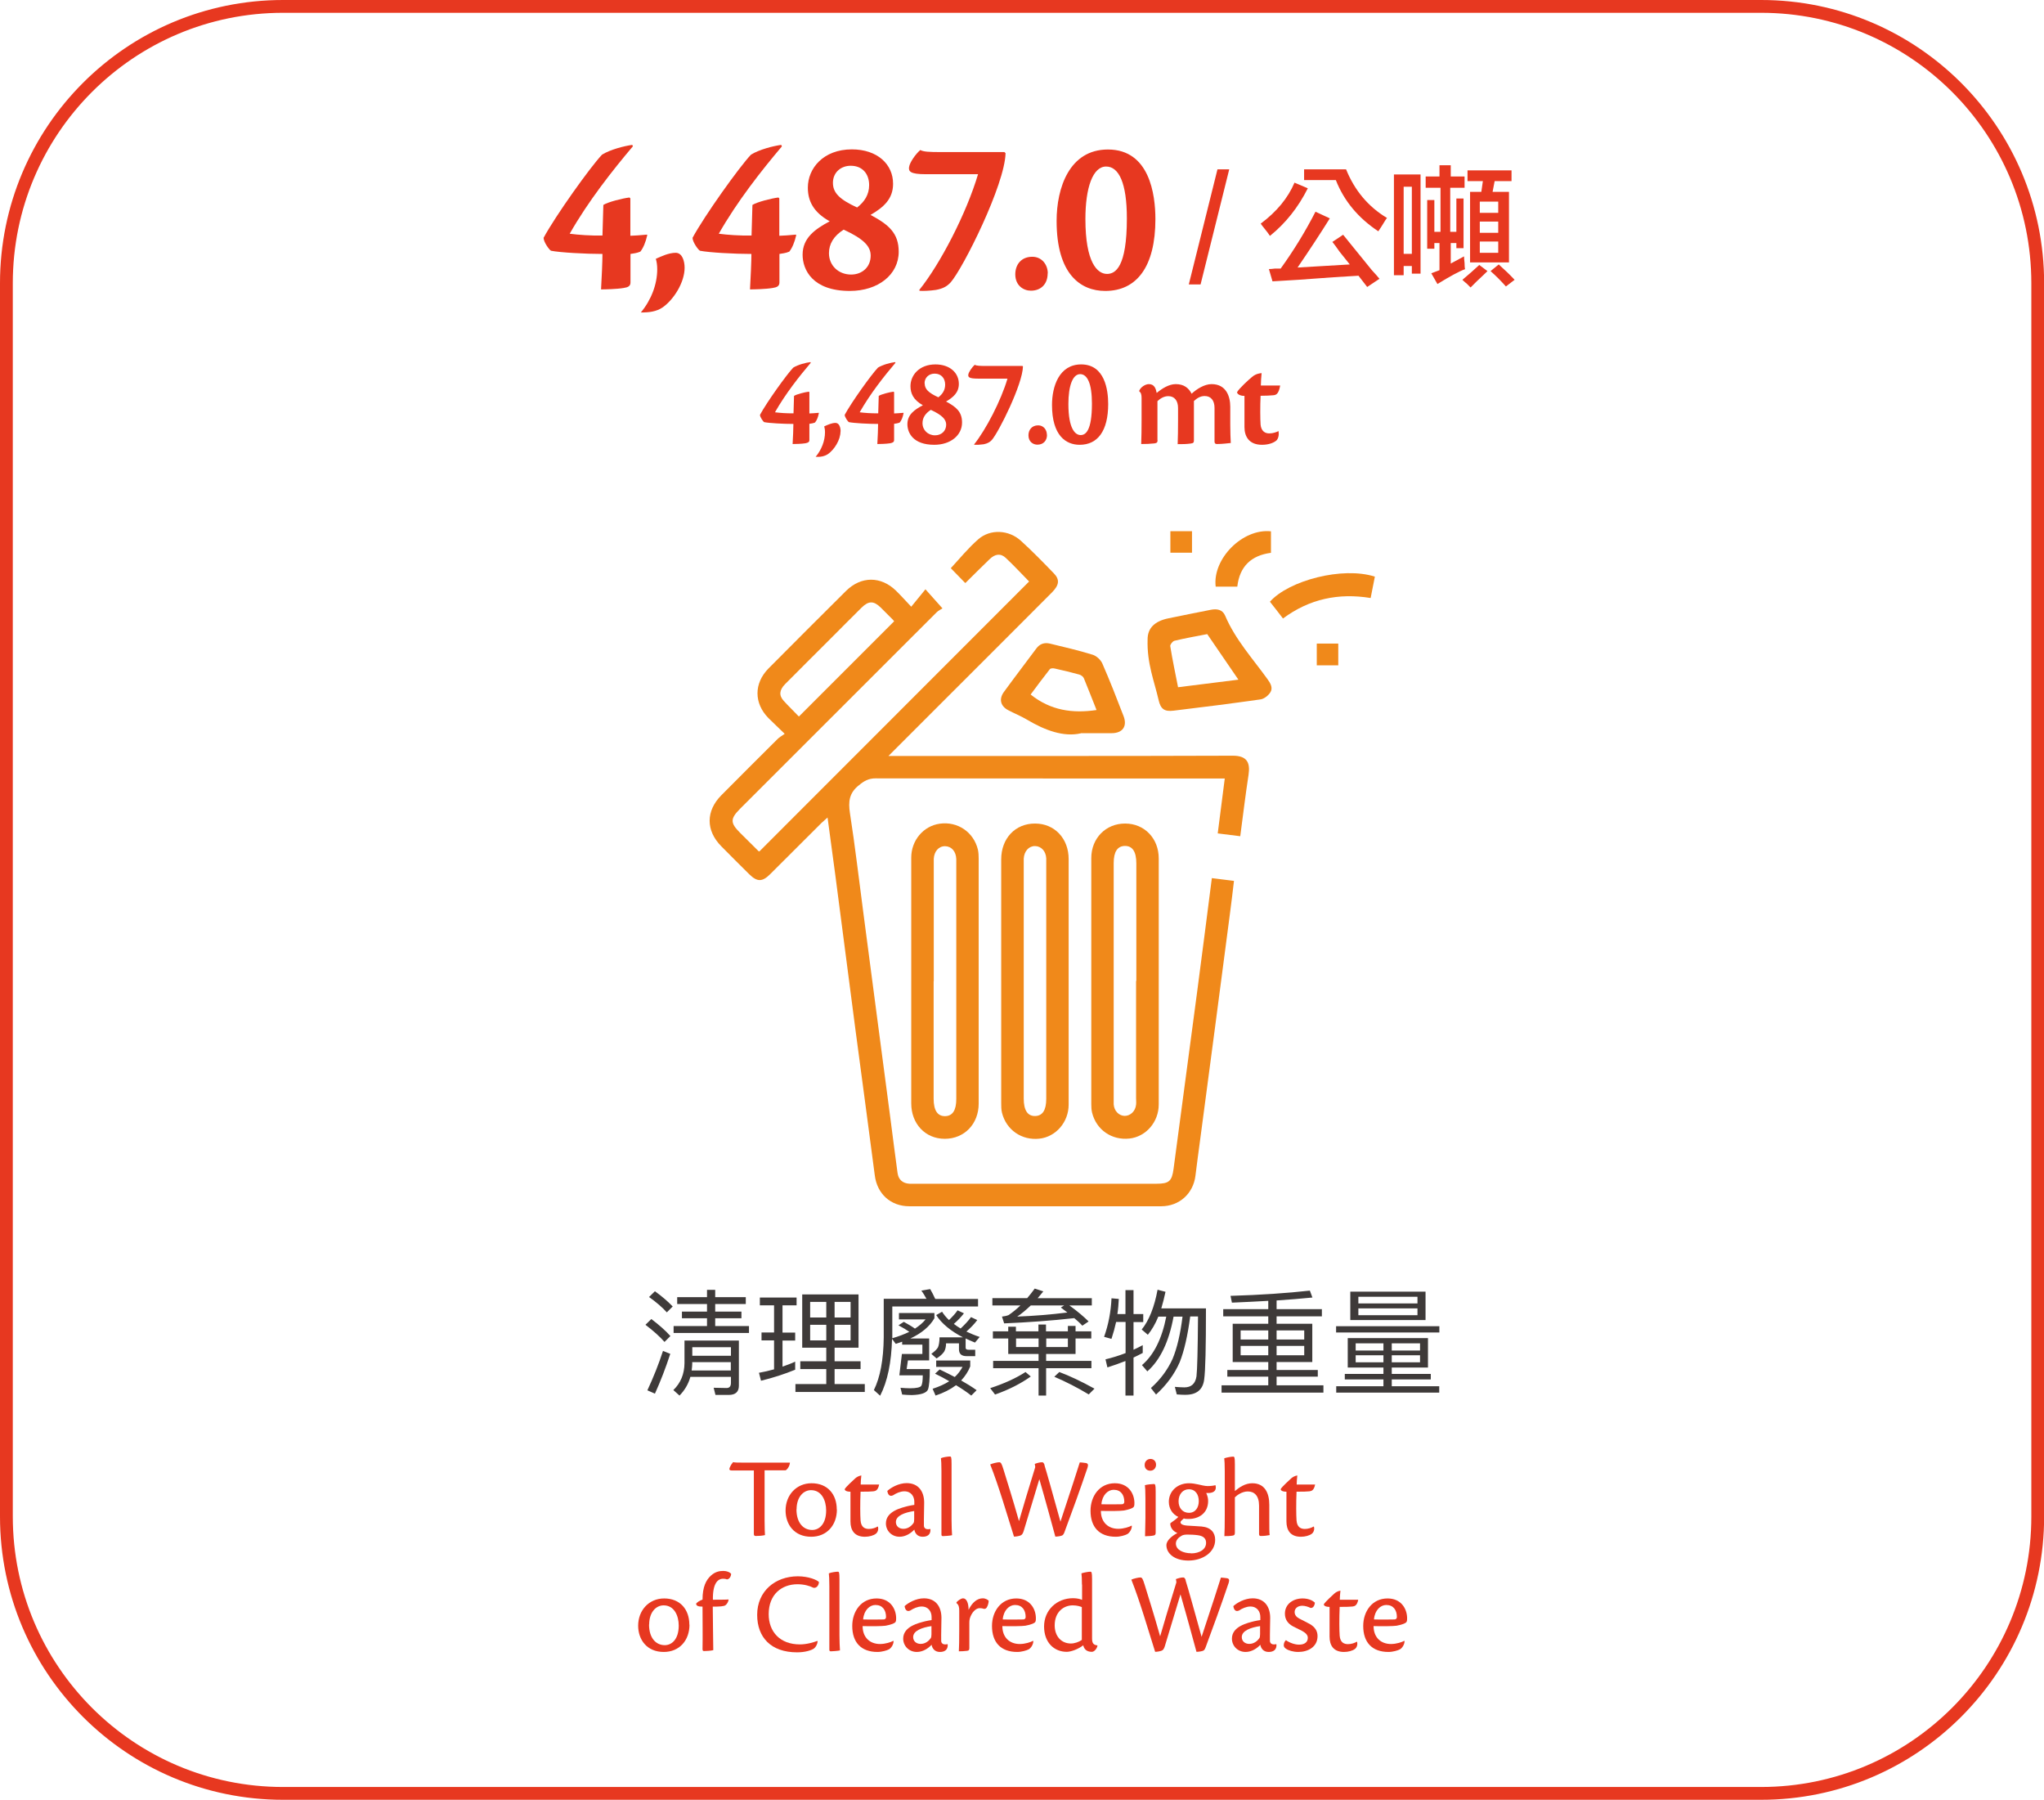 <?xml version="1.0" encoding="UTF-8"?>
<svg id="_圖層_2" data-name="圖層_2" xmlns="http://www.w3.org/2000/svg" viewBox="0 0 159.73 140.61">
  <defs>
    <style>
      .cls-1 {
        fill: #f0891a;
      }

      .cls-2 {
        fill: #3e3a39;
      }

      .cls-3 {
        fill: #e73820;
      }

      .cls-4 {
        fill: none;
        stroke: #e73820;
        stroke-miterlimit: 10;
      }
    </style>
  </defs>
  <g id="_圖層_1-2" data-name="圖層_1">
    <g>
      <path class="cls-1" d="M69.87,48.53s-.07-.09-.11-.13c-.31-.31-.62-.62-.93-.93-.55-.54-.95-.54-1.5,0-.82.81-1.63,1.63-2.45,2.45-1.18,1.18-2.36,2.35-3.53,3.53-.45.46-.49.88-.11,1.3.39.43.81.83,1.19,1.23,2.51-2.51,4.96-4.96,7.45-7.45M94.67,68.6c.6.08,1.14.14,1.76.22-.1.86-.2,1.69-.31,2.52-.39,2.97-.78,5.95-1.17,8.92-.39,2.92-.77,5.84-1.16,8.76-.12.94-.26,1.88-.37,2.83-.17,1.4-1.26,2.39-2.68,2.39-6.56,0-13.12,0-19.68,0-1.46,0-2.52-.97-2.7-2.42-.49-3.79-1.01-7.58-1.51-11.37-.53-4.04-1.05-8.09-1.58-12.13-.19-1.45-.39-2.89-.6-4.45-.19.17-.33.29-.47.42-1.34,1.33-2.67,2.67-4.01,4-.62.62-1.02.62-1.64.01-.73-.72-1.46-1.45-2.18-2.18-1.22-1.23-1.22-2.76,0-3.99,1.46-1.47,2.92-2.93,4.39-4.39.14-.14.32-.24.56-.41-.49-.48-.89-.85-1.27-1.23-1.14-1.16-1.14-2.71,0-3.87,2.01-2.03,4.04-4.05,6.06-6.06,1.18-1.17,2.73-1.17,3.91-.02.38.37.73.77,1.19,1.25.39-.48.74-.9,1.11-1.36.47.53.85.95,1.33,1.49-.1.07-.31.16-.47.32-5.12,5.11-10.24,10.23-15.36,15.35-.76.77-.76,1.09.01,1.86.48.48.96.95,1.44,1.43.02.02.07.03.07.03,7.03-7.03,14.05-14.05,21.08-21.09-.59-.6-1.18-1.24-1.82-1.84-.4-.38-.84-.32-1.27.1-.63.61-1.26,1.23-1.88,1.85,0,0-.03,0-.03,0-.4-.41-.79-.81-1.12-1.15.68-.73,1.35-1.56,2.15-2.26.94-.82,2.39-.74,3.33.12.89.81,1.74,1.68,2.58,2.55.47.49.41.91-.15,1.48-2.97,2.97-5.93,5.94-8.9,8.9-1.26,1.26-2.51,2.51-3.88,3.88h.74c8.72,0,17.45.01,26.17-.02,1.1,0,1.37.53,1.23,1.48-.24,1.57-.43,3.15-.65,4.81-.58-.07-1.14-.14-1.76-.22.18-1.45.36-2.84.55-4.29h-.68c-8.87,0-17.74,0-26.61-.01-.54,0-.89.2-1.29.53-.77.6-.85,1.28-.71,2.19.41,2.62.71,5.26,1.06,7.88.35,2.67.7,5.33,1.05,7.99.35,2.63.69,5.26,1.04,7.89.19,1.45.37,2.9.57,4.35.07.52.4.81.93.84.13,0,.26,0,.39,0h18.91c.99,0,1.21-.2,1.34-1.17.61-4.6,1.23-9.21,1.84-13.81.39-2.93.76-5.87,1.15-8.89"/>
      <path class="cls-1" d="M72.96,76.65v9.18c0,.92.3,1.38.9,1.37.58-.01.87-.46.87-1.34,0-6.14,0-12.28,0-18.41,0-.11,0-.22,0-.33-.02-.6-.37-1-.87-1.01s-.86.4-.89.99c0,.13,0,.26,0,.39v9.18M71.21,76.62c0-3.21,0-6.41,0-9.62,0-1.35.96-2.48,2.24-2.65,1.39-.19,2.64.66,2.97,2.03.05.23.06.47.06.71,0,6.38,0,12.76,0,19.13,0,1.59-1.12,2.75-2.65,2.75-1.52,0-2.62-1.17-2.62-2.77,0-3.19,0-6.38,0-9.57"/>
      <path class="cls-1" d="M80,76.59c0,3.08,0,6.16,0,9.23,0,.92.3,1.38.89,1.37.58-.01.87-.46.87-1.34v-18.41c0-.13,0-.26,0-.38-.03-.56-.39-.95-.87-.96-.49-.01-.86.4-.89.99,0,.13,0,.26,0,.38,0,3.04,0,6.08,0,9.12M78.24,76.65c0-3.17,0-6.34,0-9.51,0-1.64,1.1-2.81,2.65-2.8,1.52,0,2.62,1.17,2.62,2.77,0,6.4,0,12.79,0,19.19,0,1.37-1,2.52-2.29,2.66-1.38.15-2.59-.69-2.92-2.03-.06-.24-.06-.51-.06-.76,0-3.17,0-6.34,0-9.51"/>
      <path class="cls-1" d="M88.8,76.64v-9.18c0-.92-.3-1.38-.9-1.37-.58.01-.87.46-.87,1.34,0,6.14,0,12.28,0,18.41,0,.15,0,.29,0,.44.04.52.41.89.86.9.45,0,.84-.37.89-.88.02-.16,0-.33,0-.49v-9.18M90.55,76.67c0,3.21,0,6.41,0,9.62,0,1.37-1,2.52-2.29,2.66-1.38.15-2.59-.68-2.92-2.03-.05-.21-.06-.43-.06-.65,0-6.41,0-12.83,0-19.24,0-1.54,1.14-2.7,2.65-2.69,1.5,0,2.62,1.16,2.62,2.72,0,3.21,0,6.41,0,9.62"/>
      <path class="cls-1" d="M96.77,53.09c-.83-1.21-1.62-2.36-2.43-3.55-.81.16-1.69.31-2.56.52-.14.03-.35.3-.33.42.17,1.07.4,2.13.61,3.21,1.63-.21,3.15-.4,4.71-.59M89.68,49.95q0-1.3,1.61-1.64c1.11-.23,2.22-.45,3.33-.67.47-.09.91-.03,1.12.46.79,1.86,2.15,3.35,3.31,4.96.24.33.45.69.21,1.05-.16.24-.48.49-.75.53-2.26.32-4.53.61-6.79.88-.72.09-1.02-.12-1.18-.83-.33-1.45-.92-2.86-.86-4.73"/>
      <path class="cls-1" d="M85.69,55.47c-.33-.82-.65-1.66-.99-2.48-.05-.13-.22-.25-.36-.29-.63-.17-1.27-.33-1.91-.47-.12-.03-.33-.03-.39.05-.53.67-1.03,1.35-1.5,1.98,1.56,1.25,3.28,1.49,5.16,1.21M84.47,57.29c-1.35.31-2.81-.23-4.22-1.07-.47-.28-.98-.48-1.47-.74-.6-.32-.73-.87-.33-1.42.83-1.14,1.69-2.26,2.53-3.39.27-.37.63-.49,1.06-.39,1.12.27,2.24.53,3.34.87.3.09.63.39.76.68.59,1.35,1.13,2.73,1.66,4.11.31.8-.07,1.34-.93,1.34-.7,0-1.39,0-2.4,0"/>
      <path class="cls-1" d="M107.44,45.05c-.11.54-.22,1.09-.33,1.67-2.51-.41-4.79.07-6.85,1.6-.35-.46-.69-.89-1.02-1.31,1.47-1.66,5.68-2.77,8.2-1.96"/>
      <path class="cls-1" d="M99.32,41.51v1.68c-1.53.2-2.45,1.05-2.63,2.64h-1.69c-.26-2.18,2.11-4.56,4.32-4.32"/>
      <rect class="cls-1" x="102.9" y="50.28" width="1.68" height="1.7"/>
      <rect class="cls-1" x="91.46" y="41.5" width="1.69" height="1.68"/>
      <path class="cls-4" d="M137.61,140.11H22.12c-11.94,0-21.62-9.68-21.62-21.63V22.13C.5,10.18,10.18.5,22.12.5h115.5c11.94,0,21.62,9.68,21.62,21.63v96.35c0,11.94-9.68,21.63-21.62,21.63Z"/>
      <g>
        <path class="cls-3" d="M49.45,11.44c-1.6,1.89-3.49,4.29-4.93,6.82.68.09,1.62.16,2.56.14l.07-2.39c.36-.23,1.51-.52,2.04-.58l.07.07v2.92c.23,0,.88-.05,1.3-.09l.02.05c-.13.56-.31.99-.54,1.28-.31.13-.56.14-.77.18v2.23c0,.29-.2.38-.54.43-.52.09-1.46.11-1.76.11.05-.88.11-2.18.11-2.77-1.35,0-3.31-.11-4.02-.25-.14-.07-.58-.68-.58-1.01.92-1.71,3.67-5.56,4.57-6.5.65-.4,1.75-.68,2.36-.76l.05.11Z"/>
        <path class="cls-3" d="M53.5,20.91c0,1.17-.86,2.5-1.71,3.1-.49.34-1.1.41-1.71.4.81-.97,1.28-2.2,1.28-3.38,0-.34-.05-.61-.11-.81.43-.2,1.03-.47,1.55-.47s.7.65.7,1.17Z"/>
        <path class="cls-3" d="M61.1,11.44c-1.6,1.89-3.49,4.29-4.93,6.82.68.09,1.62.16,2.56.14l.07-2.39c.36-.23,1.51-.52,2.03-.58l.07.07v2.92c.23,0,.88-.05,1.3-.09l.02.05c-.13.56-.31.99-.54,1.28-.31.13-.56.14-.77.18v2.23c0,.29-.2.38-.54.43-.52.09-1.46.11-1.76.11.05-.88.11-2.18.11-2.77-1.35,0-3.31-.11-4.02-.25-.14-.07-.58-.68-.58-1.01.92-1.71,3.67-5.56,4.57-6.5.65-.4,1.75-.68,2.36-.76l.05.11Z"/>
        <path class="cls-3" d="M69.79,14.36c0,1.21-.77,1.85-1.76,2.43,1.42.76,2.2,1.42,2.2,2.88,0,1.78-1.6,3.06-3.82,3.06-2.92,0-3.69-1.66-3.69-2.83,0-1.31.97-2,2.12-2.61-1.3-.72-1.71-1.62-1.71-2.63,0-1.51,1.21-2.99,3.44-2.99,2,0,3.22,1.17,3.22,2.68ZM68.04,19.97c0-.74-.56-1.31-2.11-2.03-.79.5-1.15,1.13-1.15,1.84,0,.96.74,1.67,1.73,1.67.86,0,1.53-.58,1.53-1.48ZM65.09,14.28c0,.79.52,1.3,1.89,1.93.56-.43.94-.99.94-1.75,0-.85-.5-1.51-1.44-1.51-.79,0-1.39.54-1.39,1.33Z"/>
        <path class="cls-3" d="M78.58,11.96c-.05,2.47-3.33,9.02-4.29,10.1-.29.32-.61.49-1.15.59-.5.07-.96.09-1.28.07l-.02-.07c1.64-2.03,3.69-6,4.59-9.04h-4.09c-1.21,0-1.35-.22-1.3-.56.05-.36.52-1.03.88-1.33.23.14.74.16,1.55.16h5.02l.07.07Z"/>
        <path class="cls-3" d="M81.87,21.36c0,.83-.52,1.35-1.31,1.35-.58,0-1.22-.4-1.22-1.28,0-.74.45-1.37,1.33-1.37.74,0,1.21.61,1.21,1.3Z"/>
        <path class="cls-3" d="M90.29,17.11c0,3.73-1.46,5.62-3.92,5.62-1.91,0-3.8-1.28-3.8-5.47,0-2.57.99-5.58,4.01-5.58,3.26,0,3.71,3.53,3.71,5.44ZM84.82,17.11c0,3.42.94,4.29,1.69,4.29.65,0,1.55-.52,1.55-4.34,0-2.77-.63-4.05-1.62-4.05-1.04,0-1.62,1.64-1.62,4.11Z"/>
      </g>
      <path class="cls-3" d="M92.9,22.22l2.24-8.99h.92l-2.24,8.99h-.92ZM102.2,14.71c-.75,1.49-1.73,2.73-2.96,3.72-.08-.13-.24-.35-.48-.64-.11-.13-.19-.24-.24-.32,1.25-.93,2.13-2,2.64-3.2l1.04.44h0ZM101.44,21.86c-.88.05-1.55.09-2,.12l-.28-.96c.11,0,.27-.01.48-.04h.44c1.04-1.44,1.94-2.92,2.72-4.44l1.12.52c-.75,1.2-1.59,2.48-2.52,3.84l4.08-.24c-.19-.24-.45-.57-.8-1-.24-.35-.43-.6-.56-.76l.84-.56c.48.59,1.23,1.51,2.24,2.76.27.29.47.52.6.68l-.96.64-.68-.88c-1.01.05-2.58.16-4.72.32h0ZM108.27,17.19c-.24.4-.43.69-.56.88-1.57-1.04-2.68-2.37-3.32-4h-2.48v-.84h3.28c.67,1.65,1.73,2.92,3.2,3.8-.03.03-.07.08-.12.16h0ZM108.93,21.5v-7.87h2.08v7.75h-.68v-.6h-.64v.72h-.76ZM109.69,14.59v5.24h.64v-5.24h-.64ZM111.41,14.67v-.88h1.08v-.88h.88v.88h1.08v.88h-1.12v3.44h.48v-2.6h.56v3.88h-.56v-.4h-.44v1.6l1.04-.56c0,.11.01.28.04.52,0,.21.01.37.04.48-.45.16-1.17.55-2.16,1.16l-.48-.84.64-.24v-2.12h-.4v.44h-.56v-3.8h.56v2.48h.48v-3.44h-1.16ZM115.4,21.98c-.21.21-.37.37-.48.48-.05-.05-.15-.15-.28-.28-.16-.13-.28-.24-.36-.32.48-.4.92-.79,1.32-1.16l.64.48c-.13.13-.41.4-.84.8h0ZM114.68,14.15v-.84h3.44v.84h-1.32l-.16.84h1.28v5.51h-3.04v-5.51h.88l.12-.84h-1.2ZM115.64,15.75v.88h1.44v-.88h-1.44ZM115.64,17.31v.88h1.44v-.88h-1.44ZM115.64,18.87v.88h1.44v-.88h-1.44ZM117.68,22.38c-.4-.45-.8-.85-1.2-1.2l.64-.52c.45.4.87.8,1.24,1.2l-.68.52Z"/>
      <g>
        <path class="cls-3" d="M63.36,28.34c-.91,1.07-1.98,2.43-2.8,3.87.39.05.92.09,1.45.08l.04-1.36c.2-.13.86-.3,1.16-.33l.04.04v1.66c.13,0,.5-.03.74-.05v.03c-.06.32-.16.56-.3.73-.17.07-.32.08-.44.1v1.27c0,.16-.11.21-.31.25-.3.05-.83.06-1,.06.03-.5.06-1.24.06-1.57-.77,0-1.88-.06-2.28-.14-.08-.04-.33-.39-.33-.57.52-.97,2.09-3.16,2.6-3.69.37-.23.99-.39,1.34-.43l.03.06Z"/>
        <path class="cls-3" d="M65.68,33.71c0,.67-.49,1.42-.97,1.76-.28.19-.62.24-.97.22.46-.55.73-1.25.73-1.92,0-.19-.03-.35-.06-.46.25-.11.58-.27.88-.27s.4.37.4.66Z"/>
        <path class="cls-3" d="M69.98,28.34c-.91,1.07-1.98,2.43-2.8,3.87.39.05.92.09,1.45.08l.04-1.36c.2-.13.86-.3,1.16-.33l.04.04v1.66c.13,0,.5-.03.74-.05v.03c-.06.32-.16.56-.3.73-.17.07-.32.08-.44.1v1.27c0,.16-.11.21-.31.25-.3.05-.83.06-1,.06.03-.5.06-1.24.06-1.57-.77,0-1.88-.06-2.28-.14-.08-.04-.33-.39-.33-.57.52-.97,2.09-3.16,2.6-3.69.37-.23.99-.39,1.34-.43l.03.06Z"/>
        <path class="cls-3" d="M74.93,29.99c0,.68-.44,1.05-1,1.38.81.43,1.25.81,1.25,1.64,0,1.01-.91,1.74-2.17,1.74-1.66,0-2.1-.94-2.1-1.61,0-.75.55-1.13,1.21-1.48-.74-.41-.97-.92-.97-1.49,0-.86.69-1.7,1.95-1.7,1.13,0,1.83.66,1.83,1.52ZM73.94,33.18c0-.42-.32-.75-1.2-1.16-.45.29-.65.64-.65,1.04,0,.54.42.95.98.95.49,0,.87-.33.87-.84ZM72.26,29.95c0,.45.3.74,1.07,1.09.32-.25.53-.56.53-.99,0-.48-.29-.86-.82-.86-.45,0-.79.31-.79.76Z"/>
        <path class="cls-3" d="M79.94,28.63c-.03,1.4-1.89,5.12-2.43,5.74-.16.18-.35.28-.65.34-.29.04-.54.05-.73.04v-.04c.92-1.16,2.09-3.4,2.6-5.13h-2.32c-.69,0-.77-.12-.74-.32.03-.2.3-.58.5-.76.13.08.42.09.88.09h2.85l.04.04Z"/>
        <path class="cls-3" d="M81.82,33.97c0,.47-.3.77-.75.77-.33,0-.7-.22-.7-.73,0-.42.26-.78.76-.78.42,0,.68.35.68.74Z"/>
        <path class="cls-3" d="M86.6,31.56c0,2.12-.83,3.19-2.23,3.19-1.08,0-2.16-.73-2.16-3.11,0-1.46.56-3.17,2.28-3.17,1.85,0,2.11,2,2.11,3.09ZM83.49,31.56c0,1.94.53,2.43.96,2.43.37,0,.88-.3.88-2.46,0-1.57-.36-2.3-.92-2.3-.59,0-.92.93-.92,2.33Z"/>
        <path class="cls-3" d="M90.46,34.36c0,.18-.03.25-.24.28-.36.04-.67.05-1.04.05.02-.54.03-1.17.03-1.86v-1.72c0-.28-.04-.43-.18-.53v-.06c.1-.26.46-.51.75-.51.44,0,.55.37.61.69.42-.35.96-.69,1.49-.69.66,0,1.02.32,1.24.75.4-.37,1-.75,1.56-.75,1.16,0,1.46.99,1.46,1.77v1.39c0,.53.02,1.09.04,1.44-.24.02-.65.08-1.08.08-.13,0-.19-.06-.19-.19v-2.63c0-.57-.27-.93-.77-.93-.36,0-.62.19-.84.39v3.05c0,.18-.02.24-.24.27-.36.05-.67.05-1.03.05.02-.54.03-1.17.03-1.86v-.96c0-.58-.28-.93-.76-.93-.33,0-.62.17-.85.39v3.04Z"/>
        <path class="cls-3" d="M99.91,33.7c.05.25,0,.56-.17.72-.25.21-.67.33-1.12.33-1.03,0-1.37-.67-1.37-1.38v-2.44c-.39,0-.58-.17-.58-.29.15-.29.97-1.03,1.16-1.18.16-.14.36-.27.76-.31-.03.31-.06.69-.06.97h1.51c-.12.71-.35.74-.55.76-.23.02-.55.04-.98.04-.04.84-.03,1.83,0,2.26.05.5.34.68.68.68.3,0,.58-.11.72-.18l.02.02Z"/>
      </g>
      <path class="cls-2" d="M52.39,104.38l-.46.46c-.36-.41-.86-.86-1.49-1.34l.46-.45c.59.45,1.1.89,1.49,1.33ZM52.38,105.77c-.36,1.1-.76,2.14-1.2,3.11l-.59-.26c.47-1.01.88-2.03,1.22-3.08l.57.23ZM52.57,102.07l-.46.46c-.34-.38-.8-.78-1.39-1.2l.46-.45c.55.4,1.01.79,1.39,1.19ZM53.1,109.03l-.48-.43c.57-.55.86-1.25.87-2.1v-1.77h4.25v3.53c0,.48-.27.72-.79.72h-1.04l-.14-.56c.36,0,.7.02,1.01.02.23,0,.34-.14.34-.41v-.46h-3.17c-.16.57-.45,1.05-.85,1.46ZM55.25,101.34v-.57h.64v.57h2.39v.54h-2.39v.59h2.05v.52h-2.05v.61h2.64v.54h-5.89v-.54h2.61v-.61h-1.96v-.52h1.96v-.59h-2.33v-.54h2.33ZM54.1,106.47c0,.22-.03.41-.05.6h3.06v-.65h-3.02v.05ZM57.12,105.25h-3.02v.67h3.02v-.67ZM60.49,104.11v-2.13h-1.11v-.61h2.87v.61h-1.1v2.13h.99v.62h-.99v2.04c.34-.12.67-.24.99-.39v.63c-.83.34-1.72.63-2.67.86l-.16-.62c.4-.07.79-.16,1.18-.27v-2.26h-.98v-.62h.98ZM67.09,101.13v4.16h-1.87v1.06h2.03v.61h-2.03v1.17h2.36v.62h-5.42v-.62h2.41v-1.17h-2.03v-.61h2.03v-1.06h-1.88v-4.16h4.4ZM64.57,102.93v-1.22h-1.26v1.22h1.26ZM64.57,103.5h-1.26v1.22h1.26v-1.22ZM65.22,102.93h1.25v-1.22h-1.25v1.22ZM66.47,103.5h-1.25v1.22h1.25v-1.22ZM73.11,101.48h3.32v.59h-6.7v2.48c.5-.14.95-.32,1.33-.5-.23-.16-.51-.33-.85-.51l.42-.27c.36.2.65.37.87.53.34-.22.62-.46.83-.72h-2.08v-.5h2.77v.41c-.37.64-1,1.17-1.88,1.58h1.47v1.71h-1.66l-.1.68h1.81c0,.8-.05,1.33-.14,1.59-.11.27-.53.42-1.27.44-.25,0-.5-.02-.75-.04l-.13-.53c.24.02.5.04.75.04.5,0,.8-.07.88-.2.07-.13.11-.4.11-.81h-1.83l.2-1.67h1.6v-.73h-1.58v-.23c-.16.05-.33.12-.5.17l-.29-.39c-.05,1.84-.35,3.31-.93,4.44l-.49-.44c.49-.99.75-2.36.77-4.11v-3.02h3.34c-.13-.23-.25-.44-.4-.64l.69-.12c.14.23.26.48.39.76ZM75.33,102.6c-.22.29-.48.56-.79.83.16.13.33.24.53.36.33-.31.6-.6.81-.89l.49.23c-.23.31-.51.6-.85.9.32.15.67.3,1.04.42l-.37.44c-.26-.11-.5-.21-.73-.32v.72c0,.11.07.16.23.16h.52v.5h-.67c-.41,0-.6-.18-.6-.54v-.46h-1.01c0,.26-.05.48-.15.65-.12.18-.32.36-.59.53l-.41-.36c.25-.18.43-.35.52-.51.07-.17.12-.43.12-.78h1.83c-.95-.49-1.66-1.07-2.09-1.74l.46-.26c.14.23.32.44.54.65.27-.26.5-.51.67-.76l.49.23ZM75.82,106.27v.48c-.16.41-.41.78-.71,1.1.44.25.85.5,1.21.76l-.42.42c-.34-.27-.74-.54-1.19-.81-.44.33-.97.6-1.6.81l-.23-.53c.5-.16.94-.36,1.3-.59-.34-.2-.71-.4-1.11-.59l.36-.33c.42.2.82.4,1.18.59.25-.23.45-.5.61-.79h-2.06v-.5h2.66ZM80.55,107.54c-.76.54-1.68,1.02-2.79,1.41l-.38-.5c1.1-.36,2.02-.78,2.76-1.26l.41.35ZM80.27,101.42c.2-.23.4-.49.59-.75l.67.22c-.14.18-.3.36-.44.53h4.23v.57h-1.75c.65.47,1.14.89,1.5,1.25l-.49.33c-.18-.2-.4-.4-.63-.59-1.78.2-3.61.33-5.48.41l-.17-.53c.2-.02.37-.06.52-.12.32-.22.62-.46.92-.75h-2.19v-.57h2.72ZM83.45,104.01v-.42h.6v.42h1.23v.56h-1.23v1.21h-2.3v.54h3.54v.57h-3.54v2.14h-.59v-2.14h-3.55v-.57h3.55v-.54h-2.37v-1.21h-1.2v-.56h1.2v-.36h.6v.36h1.76v-.53h.59v.53h1.69ZM79.4,104.57v.67h1.76v-.67h-1.76ZM79.48,102.86c1.28-.05,2.58-.15,3.93-.32-.16-.13-.33-.26-.51-.39l.26-.16h-2.61c-.36.34-.71.64-1.06.87ZM83.45,104.57h-1.69v.67h1.69v-.67ZM82.39,107.56l.39-.37c.78.29,1.7.72,2.75,1.3l-.45.45c-.88-.53-1.78-.99-2.69-1.38ZM86.85,104.6l-.57-.16c.34-.95.53-1.95.58-3.01l.57.05c-.02.4-.05.79-.11,1.18h.63v-1.87h.63v1.87h.76v.63h-.76v2.16c.25-.12.49-.23.72-.36v.61c-.23.13-.48.24-.72.36v2.97h-.63v-2.7c-.46.18-.93.35-1.41.5l-.15-.63c.54-.13,1.06-.29,1.57-.49v-2.43h-.74c-.1.45-.22.89-.36,1.31ZM91.08,100.92c-.1.47-.21.9-.33,1.3h3.49c0,3.01-.04,4.86-.14,5.56-.1.79-.59,1.19-1.46,1.19-.13,0-.35,0-.68-.03l-.15-.59c.29.02.53.04.74.04.55,0,.86-.29.95-.86.06-.5.1-2.07.12-4.68h-.61c-.2,1.5-.47,2.69-.82,3.57-.41.94-1.03,1.78-1.85,2.53l-.4-.51c.76-.68,1.31-1.44,1.69-2.27.35-.84.61-1.94.78-3.31h-.7c-.36,1.96-1.04,3.39-2.05,4.28l-.42-.49c.93-.79,1.56-2.06,1.9-3.79h-.62c-.24.58-.51,1.04-.82,1.42l-.48-.41c.58-.72.99-1.76,1.24-3.11l.61.16ZM99.11,103.42v-.58h-3.52v-.56h3.52v-.65c-.91.05-1.85.1-2.84.14l-.11-.53c2.34-.07,4.41-.21,6.2-.41l.2.54c-.86.09-1.8.16-2.8.23v.68h3.54v.56h-3.54v.58h2.79v2.99h-2.79v.62h3.22v.52h-3.22v.68h3.66v.57h-7.96v-.57h3.65v-.68h-3.2v-.52h3.2v-.62h-2.78v-2.99h2.78ZM99.11,104.65v-.71h-2.16v.71h2.16ZM99.11,105.15h-2.16v.73h2.16v-.73ZM99.76,104.65h2.16v-.71h-2.16v.71ZM101.92,105.15h-2.16v.73h2.16v-.73ZM112.48,103.61v.49h-8.07v-.49h8.07ZM111.59,104.54v2.3h-2.83v.5h3.05v.43h-3.05v.53h3.71v.5h-8.05v-.5h3.69v-.53h-3.02v-.43h3.02v-.5h-2.79v-2.3h6.27ZM111.4,100.91v2.22h-5.88v-2.22h5.88ZM108.11,105.51v-.56h-2.17v.56h2.17ZM108.11,105.88h-2.17v.55h2.17v-.55ZM110.77,101.83v-.52h-4.62v.52h4.62ZM110.77,102.22h-4.62v.53h4.62v-.53ZM108.76,105.51h2.21v-.56h-2.21v.56ZM110.97,105.88h-2.21v.55h2.21v-.55Z"/>
      <g>
        <path class="cls-3" d="M58.9,114.88h-1.73c-.14,0-.21-.06-.15-.21.09-.22.2-.36.27-.44.13.04.34.04,1.34.04h3.1c-.02.28-.21.54-.34.6h-1.64v3.95c0,.63.02.93.03,1.11-.21.05-.48.07-.72.07-.09,0-.15-.03-.15-.16v-4.97Z"/>
        <path class="cls-3" d="M65.4,117.93c0,1.22-.78,2.13-2.01,2.13-1.33,0-2-.97-2-2.05,0-1.2.84-2.13,2.03-2.13,1.26,0,1.97.87,1.97,2.05ZM62.24,117.91c0,1.08.55,1.62,1.23,1.62.54,0,1.09-.45,1.09-1.53,0-.77-.35-1.58-1.18-1.58-.6,0-1.13.54-1.13,1.5Z"/>
        <path class="cls-3" d="M68.61,119.28c.05.18,0,.41-.16.54-.19.15-.53.24-.86.24-.82,0-1.13-.51-1.13-1.2v-2.32c-.32,0-.45-.1-.45-.2.1-.19.68-.71.81-.83.12-.11.27-.2.49-.24-.03.29-.05.51-.05.71h1.44c-.09.47-.29.51-.45.53-.3.02-.35.03-1,.03-.04.91-.03,1.86,0,2.25.04.53.34.66.65.66.26,0,.53-.09.68-.19l.03.02Z"/>
        <path class="cls-3" d="M72.71,119.48c.02.39-.21.58-.61.58s-.6-.27-.65-.56c-.24.26-.66.56-1.15.56-.63,0-1.07-.48-1.07-1.04,0-.97,1.24-1.23,1.73-1.36.16-.04.36-.07.49-.09v-.24c0-.41-.24-.82-.78-.82-.31,0-.64.15-.88.31-.27.13-.41-.06-.45-.34.28-.26.89-.61,1.51-.61.93,0,1.37.66,1.37,1.53,0,.39-.03,1.23-.02,1.79,0,.17.12.28.3.28.05,0,.14,0,.19-.02l.02.03ZM70.6,119.44c.37,0,.64-.24.78-.44.04-.06.06-.15.06-.31v-.64c-.74.11-1.43.36-1.43.86,0,.33.26.53.58.53Z"/>
        <path class="cls-3" d="M73.57,114.92c0-.54-.02-.82-.04-1,.18-.08.55-.13.7-.13.1,0,.13.04.13.59v4.37c0,.44.02.93.04,1.19-.16.04-.6.07-.71.07-.08,0-.12-.03-.12-.12v-4.97Z"/>
        <path class="cls-3" d="M81.62,114.47c.17.53.64,2.21,1.25,4.41.83-2.52,1.31-3.97,1.51-4.63.07,0,.29.02.48.05.15.03.2.12.13.35-.54,1.6-1.25,3.56-1.77,4.95-.07.2-.11.29-.2.35-.07.05-.37.1-.55.1-.23-.84-.72-2.66-1.25-4.49-.28.94-.99,3.26-1.22,4.04-.07.22-.13.31-.25.36-.1.04-.33.09-.51.09-.57-1.79-1.18-3.93-1.86-5.64.17-.08.55-.17.7-.17.14,0,.19.09.34.57.26.86.7,2.22,1.21,4.03.25-.88.76-2.57,1.27-4.22,0-.08-.03-.19-.04-.25.19-.07.38-.13.58-.13.09,0,.14.08.19.22Z"/>
        <path class="cls-3" d="M88.45,119.21c0,.29-.21.57-.37.65-.15.08-.53.2-.89.2-1.28,0-1.97-.75-1.97-2.03,0-1.13.69-2.15,1.9-2.15,1.05,0,1.51.78,1.53,1.51,0,.1,0,.22-.03.29-.03.15-.47.27-.79.33-.25.04-1.15.05-1.8.03,0,.89.57,1.4,1.36,1.4.43,0,.87-.15,1.04-.25l.02.03ZM86.06,117.52c.63.02,1.44,0,1.62,0,.11,0,.18-.08.18-.19,0-.54-.27-.94-.83-.94-.45,0-.9.41-.96,1.13Z"/>
        <path class="cls-3" d="M90.34,114.43c0,.25-.17.47-.45.47-.25,0-.44-.16-.44-.45,0-.33.26-.47.45-.47.27,0,.44.19.44.45ZM90.31,119.74c0,.16-.05.21-.2.23-.13.03-.35.04-.63.05,0-.36.03-.89.03-1.43v-1.53c0-.56-.02-.83-.04-1.03.16-.05.56-.09.7-.09.1,0,.14.05.14.55v3.25Z"/>
        <path class="cls-3" d="M93.62,115.97c.27.06.54.13.75.13.24,0,.47-.03.61-.07.02.04.03.12.03.18,0,.26-.17.4-.5.43-.06,0-.19,0-.25,0,.11.23.15.44.15.63,0,.94-.72,1.4-1.52,1.4-.16,0-.27,0-.38-.04-.11.09-.26.23-.26.28,0,.15.14.25.54.28.43.03.78.04,1.12.07.73.07,1.05.49,1.05,1.04,0,.98-.98,1.62-2.09,1.62s-1.72-.57-1.72-1.2c0-.38.45-.74.86-.95-.3-.12-.54-.37-.56-.72,0-.04.02-.06.08-.1.18-.13.42-.29.55-.44-.44-.2-.74-.63-.74-1.18,0-.83.67-1.45,1.57-1.45.24,0,.49.04.71.09ZM93.07,121.36c.68,0,1.18-.32,1.18-.82,0-.28-.13-.53-.64-.6-.28-.04-.6-.05-.83-.05-.19,0-.35.03-.44.09-.24.13-.45.34-.45.61,0,.51.6.76,1.19.76ZM92.1,117.29c0,.55.34.9.81.9.52,0,.77-.43.77-.91s-.23-.93-.78-.93c-.44,0-.8.36-.8.94Z"/>
        <path class="cls-3" d="M96.51,116.48c.35-.29.8-.6,1.35-.6,1.01,0,1.33.81,1.33,1.68v1.23c0,.55,0,.94.03,1.14-.18.04-.44.07-.7.07-.09,0-.13-.05-.13-.15,0-.18,0-1.43,0-2.22s-.38-1.11-.88-1.11c-.43,0-.83.28-1.01.46v2.76c0,.16-.04.21-.17.23-.23.04-.45.04-.65.04.02-.34.03-.87.03-1.67v-3.41c0-.54-.02-.82-.04-1,.21-.07.54-.13.7-.13.09,0,.13.04.13.59v2.09Z"/>
        <path class="cls-3" d="M102.68,119.28c.05.18,0,.41-.16.54-.19.15-.53.24-.86.24-.82,0-1.13-.51-1.13-1.2v-2.32c-.32,0-.45-.1-.45-.2.1-.19.68-.71.81-.83.12-.11.27-.2.49-.24-.03.29-.05.51-.05.71h1.44c-.09.47-.29.51-.45.53-.3.02-.35.03-1,.03-.04.91-.03,1.86,0,2.25.04.53.34.66.65.66.26,0,.53-.09.68-.19l.03.02Z"/>
      </g>
      <g>
        <path class="cls-3" d="M53.88,126.93c0,1.22-.78,2.13-2.01,2.13-1.33,0-2-.97-2-2.05,0-1.2.84-2.13,2.03-2.13,1.26,0,1.97.87,1.97,2.05ZM50.72,126.91c0,1.08.55,1.62,1.23,1.62.54,0,1.09-.45,1.09-1.53,0-.77-.35-1.58-1.18-1.58-.6,0-1.13.54-1.13,1.5Z"/>
        <path class="cls-3" d="M57.13,122.94c.02.18-.13.46-.33.45-.09-.04-.21-.05-.29-.05-.44,0-.82.39-.8,1.64.15,0,1.01,0,1.23-.02-.02.19-.14.37-.25.45-.12.09-.47.11-.99.11,0,.92.04,2.9.04,3.4-.18.05-.58.07-.71.07-.09,0-.13-.02-.13-.16.02-.97,0-2.04,0-3.31-.37,0-.5-.08-.5-.24.12-.13.25-.22.5-.31,0-1,.28-1.53.65-1.87.34-.31.67-.37.98-.37.26,0,.5.1.58.2Z"/>
        <path class="cls-3" d="M63.9,128.22c-.03.25-.14.45-.29.57-.2.14-.69.3-1.32.3-2.05,0-3.12-1.18-3.12-2.93,0-1.84,1.4-3.01,3.18-3.01.83,0,1.5.28,1.65.45-.03.33-.25.5-.45.44-.26-.14-.72-.27-1.23-.27-1.22,0-2.25.78-2.25,2.34,0,1.36.87,2.36,2.44,2.36.55,0,1.09-.17,1.35-.27l.04.03Z"/>
        <path class="cls-3" d="M64.81,123.92c0-.54-.02-.82-.04-1,.18-.08.55-.13.7-.13.1,0,.13.04.13.59v4.37c0,.44.02.93.04,1.19-.16.04-.6.07-.71.07-.08,0-.12-.03-.12-.12v-4.97Z"/>
        <path class="cls-3" d="M69.83,128.21c0,.29-.21.57-.37.65-.15.08-.53.2-.89.2-1.28,0-1.97-.75-1.97-2.03,0-1.13.69-2.15,1.9-2.15,1.05,0,1.51.78,1.53,1.51,0,.1,0,.22-.03.29-.03.15-.47.27-.79.33-.25.04-1.15.05-1.8.03,0,.89.57,1.4,1.36,1.4.43,0,.87-.15,1.04-.25l.02.03ZM67.44,126.52c.63.02,1.44,0,1.62,0,.11,0,.18-.08.18-.19,0-.54-.27-.94-.83-.94-.45,0-.9.41-.96,1.13Z"/>
        <path class="cls-3" d="M74.06,128.48c.02.39-.21.58-.61.58s-.6-.27-.65-.56c-.24.26-.66.56-1.15.56-.63,0-1.07-.48-1.07-1.04,0-.97,1.24-1.23,1.73-1.36.16-.04.36-.07.49-.09v-.24c0-.41-.24-.82-.78-.82-.31,0-.64.15-.88.31-.27.13-.41-.06-.45-.34.28-.26.89-.61,1.51-.61.93,0,1.37.66,1.37,1.53,0,.39-.03,1.23-.02,1.79,0,.17.12.28.3.28.05,0,.14,0,.19-.02l.02.03ZM71.95,128.43c.37,0,.64-.24.78-.44.04-.06.06-.15.06-.31v-.64c-.74.11-1.43.36-1.43.86,0,.33.26.53.58.53Z"/>
        <path class="cls-3" d="M74.73,125.21c.08-.14.37-.34.53-.34.25,0,.43.32.43.9.29-.59.68-.9,1.11-.9.22,0,.41.12.46.19,0,.14-.05.38-.16.54-.06.08-.15.12-.26.08s-.21-.04-.3-.04c-.2,0-.5.19-.69.63-.06.15-.1.28-.1.48v2c0,.14-.03.2-.16.22-.24.03-.45.04-.66.04.02-.34.03-.87.03-1.67v-1.52c0-.25-.04-.45-.21-.57v-.04Z"/>
        <path class="cls-3" d="M80.75,128.21c0,.29-.21.57-.37.65-.15.08-.53.2-.89.2-1.28,0-1.97-.75-1.97-2.03,0-1.13.69-2.15,1.9-2.15,1.05,0,1.51.78,1.53,1.51,0,.1,0,.22-.03.29-.03.15-.47.27-.79.33-.25.04-1.15.05-1.8.03,0,.89.57,1.4,1.36,1.4.43,0,.87-.15,1.04-.25l.02.03ZM78.35,126.52c.63.02,1.44,0,1.62,0,.11,0,.18-.08.18-.19,0-.54-.27-.94-.83-.94-.45,0-.9.41-.96,1.13Z"/>
        <path class="cls-3" d="M84.55,123.8c0-.48-.02-.7-.04-.88.16-.06.55-.13.69-.13.1,0,.14.04.14.59v4.62c0,.42.14.51.42.55v.03c-.04.22-.24.47-.44.47-.43,0-.61-.24-.67-.51-.37.29-.94.51-1.29.51-.97,0-1.77-.71-1.77-1.98s.98-2.21,2.27-2.21c.33,0,.59.08.7.13v-1.2ZM84.55,125.56c-.13-.06-.39-.14-.72-.14-.7,0-1.41.5-1.41,1.56,0,.88.54,1.42,1.27,1.42.28,0,.63-.12.85-.28v-2.57Z"/>
        <path class="cls-3" d="M92.65,123.47c.17.53.64,2.21,1.25,4.41.83-2.52,1.31-3.97,1.51-4.63.07,0,.29.02.48.05.15.03.2.12.13.35-.54,1.6-1.25,3.56-1.77,4.95-.07.2-.11.29-.2.35-.07.05-.37.1-.55.1-.23-.84-.72-2.66-1.25-4.49-.28.94-.99,3.26-1.22,4.04-.07.22-.13.31-.25.36-.1.04-.33.09-.51.09-.57-1.79-1.18-3.93-1.86-5.64.17-.08.55-.17.7-.17.14,0,.19.09.34.57.26.86.7,2.22,1.21,4.03.25-.88.76-2.57,1.27-4.22,0-.08-.03-.19-.04-.25.19-.07.38-.13.58-.13.09,0,.14.08.19.22Z"/>
        <path class="cls-3" d="M99.75,128.48c.02.39-.21.58-.61.58s-.6-.27-.65-.56c-.24.26-.66.56-1.15.56-.63,0-1.07-.48-1.07-1.04,0-.97,1.24-1.23,1.73-1.36.16-.04.36-.07.49-.09v-.24c0-.41-.24-.82-.78-.82-.31,0-.64.15-.88.31-.27.13-.41-.06-.45-.34.28-.26.89-.61,1.51-.61.93,0,1.37.66,1.37,1.53,0,.39-.03,1.23-.02,1.79,0,.17.12.28.3.28.05,0,.14,0,.19-.02l.02.03ZM97.63,128.43c.37,0,.64-.24.78-.44.04-.06.06-.15.06-.31v-.64c-.74.11-1.43.36-1.43.86,0,.33.26.53.58.53Z"/>
        <path class="cls-3" d="M102.75,125.19c0,.19-.11.46-.34.43-.17-.09-.44-.17-.64-.17-.35,0-.6.2-.6.49,0,.25.16.4.36.51.23.13.57.28.83.43.41.24.6.55.6.94,0,.86-.76,1.24-1.5,1.24-.41,0-.77-.11-.98-.26-.09-.06-.16-.15-.16-.26,0-.16.07-.32.17-.4.28.2.68.35,1.03.35.44,0,.68-.21.68-.53,0-.21-.14-.37-.44-.54-.25-.13-.5-.25-.72-.36-.39-.21-.63-.53-.63-.99,0-.75.64-1.19,1.38-1.19.37,0,.73.11.95.32Z"/>
        <path class="cls-3" d="M106.05,128.28c.05.18,0,.41-.16.54-.19.15-.53.24-.86.24-.82,0-1.13-.51-1.13-1.2v-2.32c-.32,0-.45-.1-.45-.2.1-.19.68-.71.81-.83.12-.11.27-.2.49-.24-.03.29-.05.51-.05.71h1.44c-.09.47-.29.51-.45.53-.3.02-.35.03-1,.03-.04.91-.03,1.86,0,2.25.04.53.34.66.65.66.26,0,.53-.09.68-.19l.03.02Z"/>
        <path class="cls-3" d="M109.76,128.21c0,.29-.21.57-.37.65-.15.08-.53.2-.89.2-1.28,0-1.97-.75-1.97-2.03,0-1.13.69-2.15,1.9-2.15,1.05,0,1.51.78,1.53,1.51,0,.1,0,.22-.03.29-.03.15-.47.27-.79.33-.25.04-1.15.05-1.8.03,0,.89.57,1.4,1.36,1.4.43,0,.87-.15,1.04-.25l.02.03ZM107.36,126.52c.63.02,1.44,0,1.62,0,.11,0,.18-.08.18-.19,0-.54-.27-.94-.83-.94-.45,0-.9.41-.96,1.13Z"/>
      </g>
    </g>
  </g>
</svg>